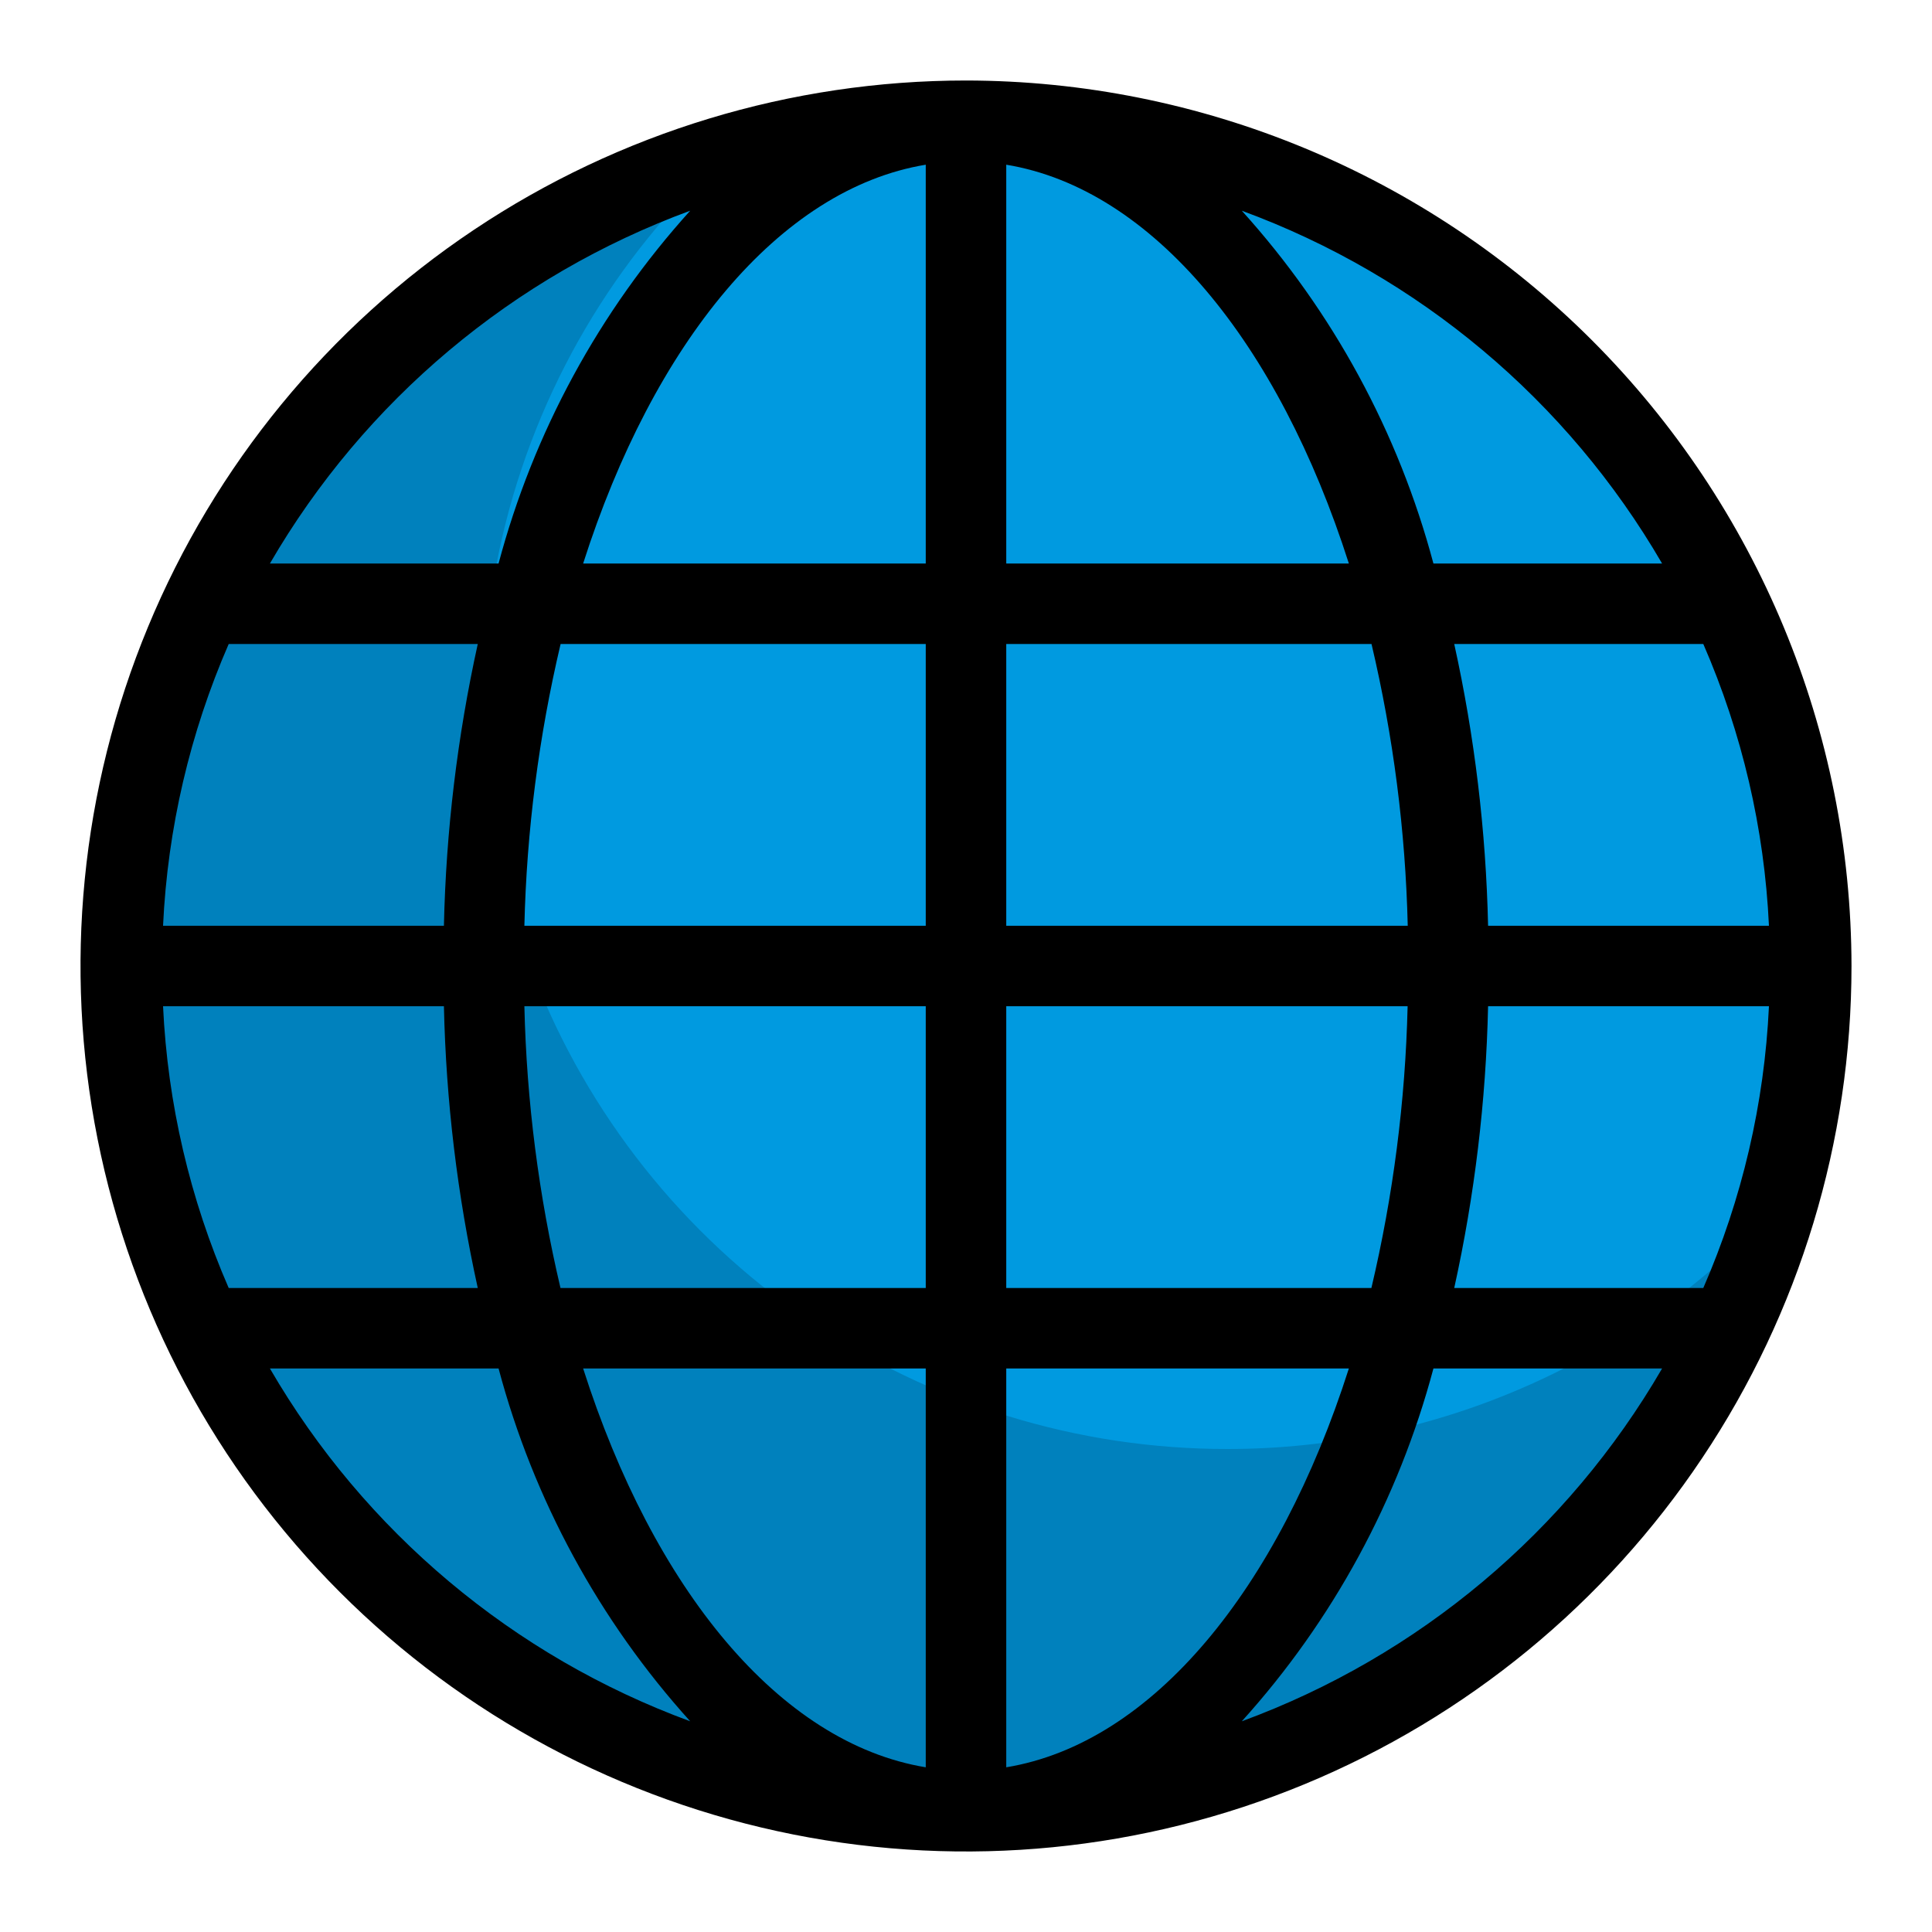 <?xml version="1.0" encoding="UTF-8" standalone="no"?> <svg width="48" height="48" viewBox="0 0 48 48" fill="none" xmlns="http://www.w3.org/2000/svg">
<path d="M24 45C35.598 45 45 35.598 45 24C45 12.402 35.598 3 24 3C12.402 3 3 12.402 3 24C3 35.598 12.402 45 24 45Z" fill="#009AE0"/>
<path d="M30.5 36C26.772 36.004 23.131 34.881 20.053 32.777C16.976 30.674 14.606 27.689 13.256 24.215C11.905 20.741 11.637 16.939 12.486 13.31C13.335 9.68 15.262 6.392 18.014 3.878C14.526 4.913 11.367 6.837 8.846 9.462C6.325 12.086 4.529 15.319 3.635 18.846C2.74 22.373 2.777 26.072 3.743 29.58C4.708 33.089 6.568 36.286 9.141 38.859C11.714 41.432 14.911 43.292 18.419 44.257C21.928 45.222 25.627 45.26 29.153 44.365C32.68 43.47 35.914 41.675 38.538 39.154C41.162 36.633 43.086 33.474 44.122 29.986C42.395 31.881 40.291 33.395 37.945 34.43C35.6 35.466 33.064 36 30.5 36V36Z" fill="#0081BD"/>
<path d="M24 2C19.649 2 15.395 3.29 11.777 5.708C8.16 8.125 5.34 11.561 3.675 15.581C2.01 19.601 1.574 24.024 2.423 28.292C3.272 32.56 5.367 36.48 8.444 39.556C11.52 42.633 15.44 44.728 19.708 45.577C23.976 46.426 28.399 45.99 32.419 44.325C36.439 42.66 39.875 39.84 42.292 36.222C44.71 32.605 46 28.351 46 24C45.993 18.167 43.673 12.575 39.549 8.451C35.425 4.327 29.833 2.007 24 2V2ZM42.318 32H36.13C36.637 29.7 36.919 27.355 36.971 25H43.949C43.836 27.413 43.283 29.785 42.318 32ZM4.051 25H11.029C11.081 27.355 11.363 29.7 11.87 32H5.682C4.717 29.785 4.164 27.413 4.051 25V25ZM5.682 16H11.87C11.363 18.3 11.081 20.645 11.029 23H4.051C4.164 20.587 4.717 18.215 5.682 16V16ZM25 14V4.092C28.639 4.692 31.764 8.528 33.512 14H25ZM34.075 16C34.617 18.296 34.919 20.642 34.975 23H25V16H34.075ZM23 4.092V14H14.488C16.236 8.528 19.361 4.692 23 4.092ZM23 16V23H13.028C13.084 20.642 13.386 18.296 13.928 16H23ZM13.028 25H23V32H13.925C13.384 29.704 13.083 27.358 13.028 25V25ZM23 34V43.908C19.361 43.308 16.236 39.472 14.488 34H23ZM25 43.908V34H33.512C31.764 39.472 28.639 43.308 25 43.908ZM25 32V25H34.972C34.916 27.358 34.614 29.704 34.072 32H25ZM36.971 23C36.919 20.645 36.637 18.3 36.13 16H42.318C43.283 18.215 43.836 20.587 43.949 23H36.971ZM41.294 14H35.613C34.745 10.742 33.113 7.737 30.852 5.235C35.248 6.85 38.942 9.95 41.294 14V14ZM17.148 5.235C14.887 7.737 13.255 10.742 12.387 14H6.706C9.058 9.95 12.752 6.85 17.148 5.235V5.235ZM6.706 34H12.387C13.255 37.258 14.887 40.263 17.148 42.765C12.752 41.15 9.058 38.05 6.706 34V34ZM30.852 42.765C33.113 40.263 34.745 37.258 35.613 34H41.294C38.942 38.05 35.248 41.15 30.852 42.765Z" fill="black"/>
</svg>
